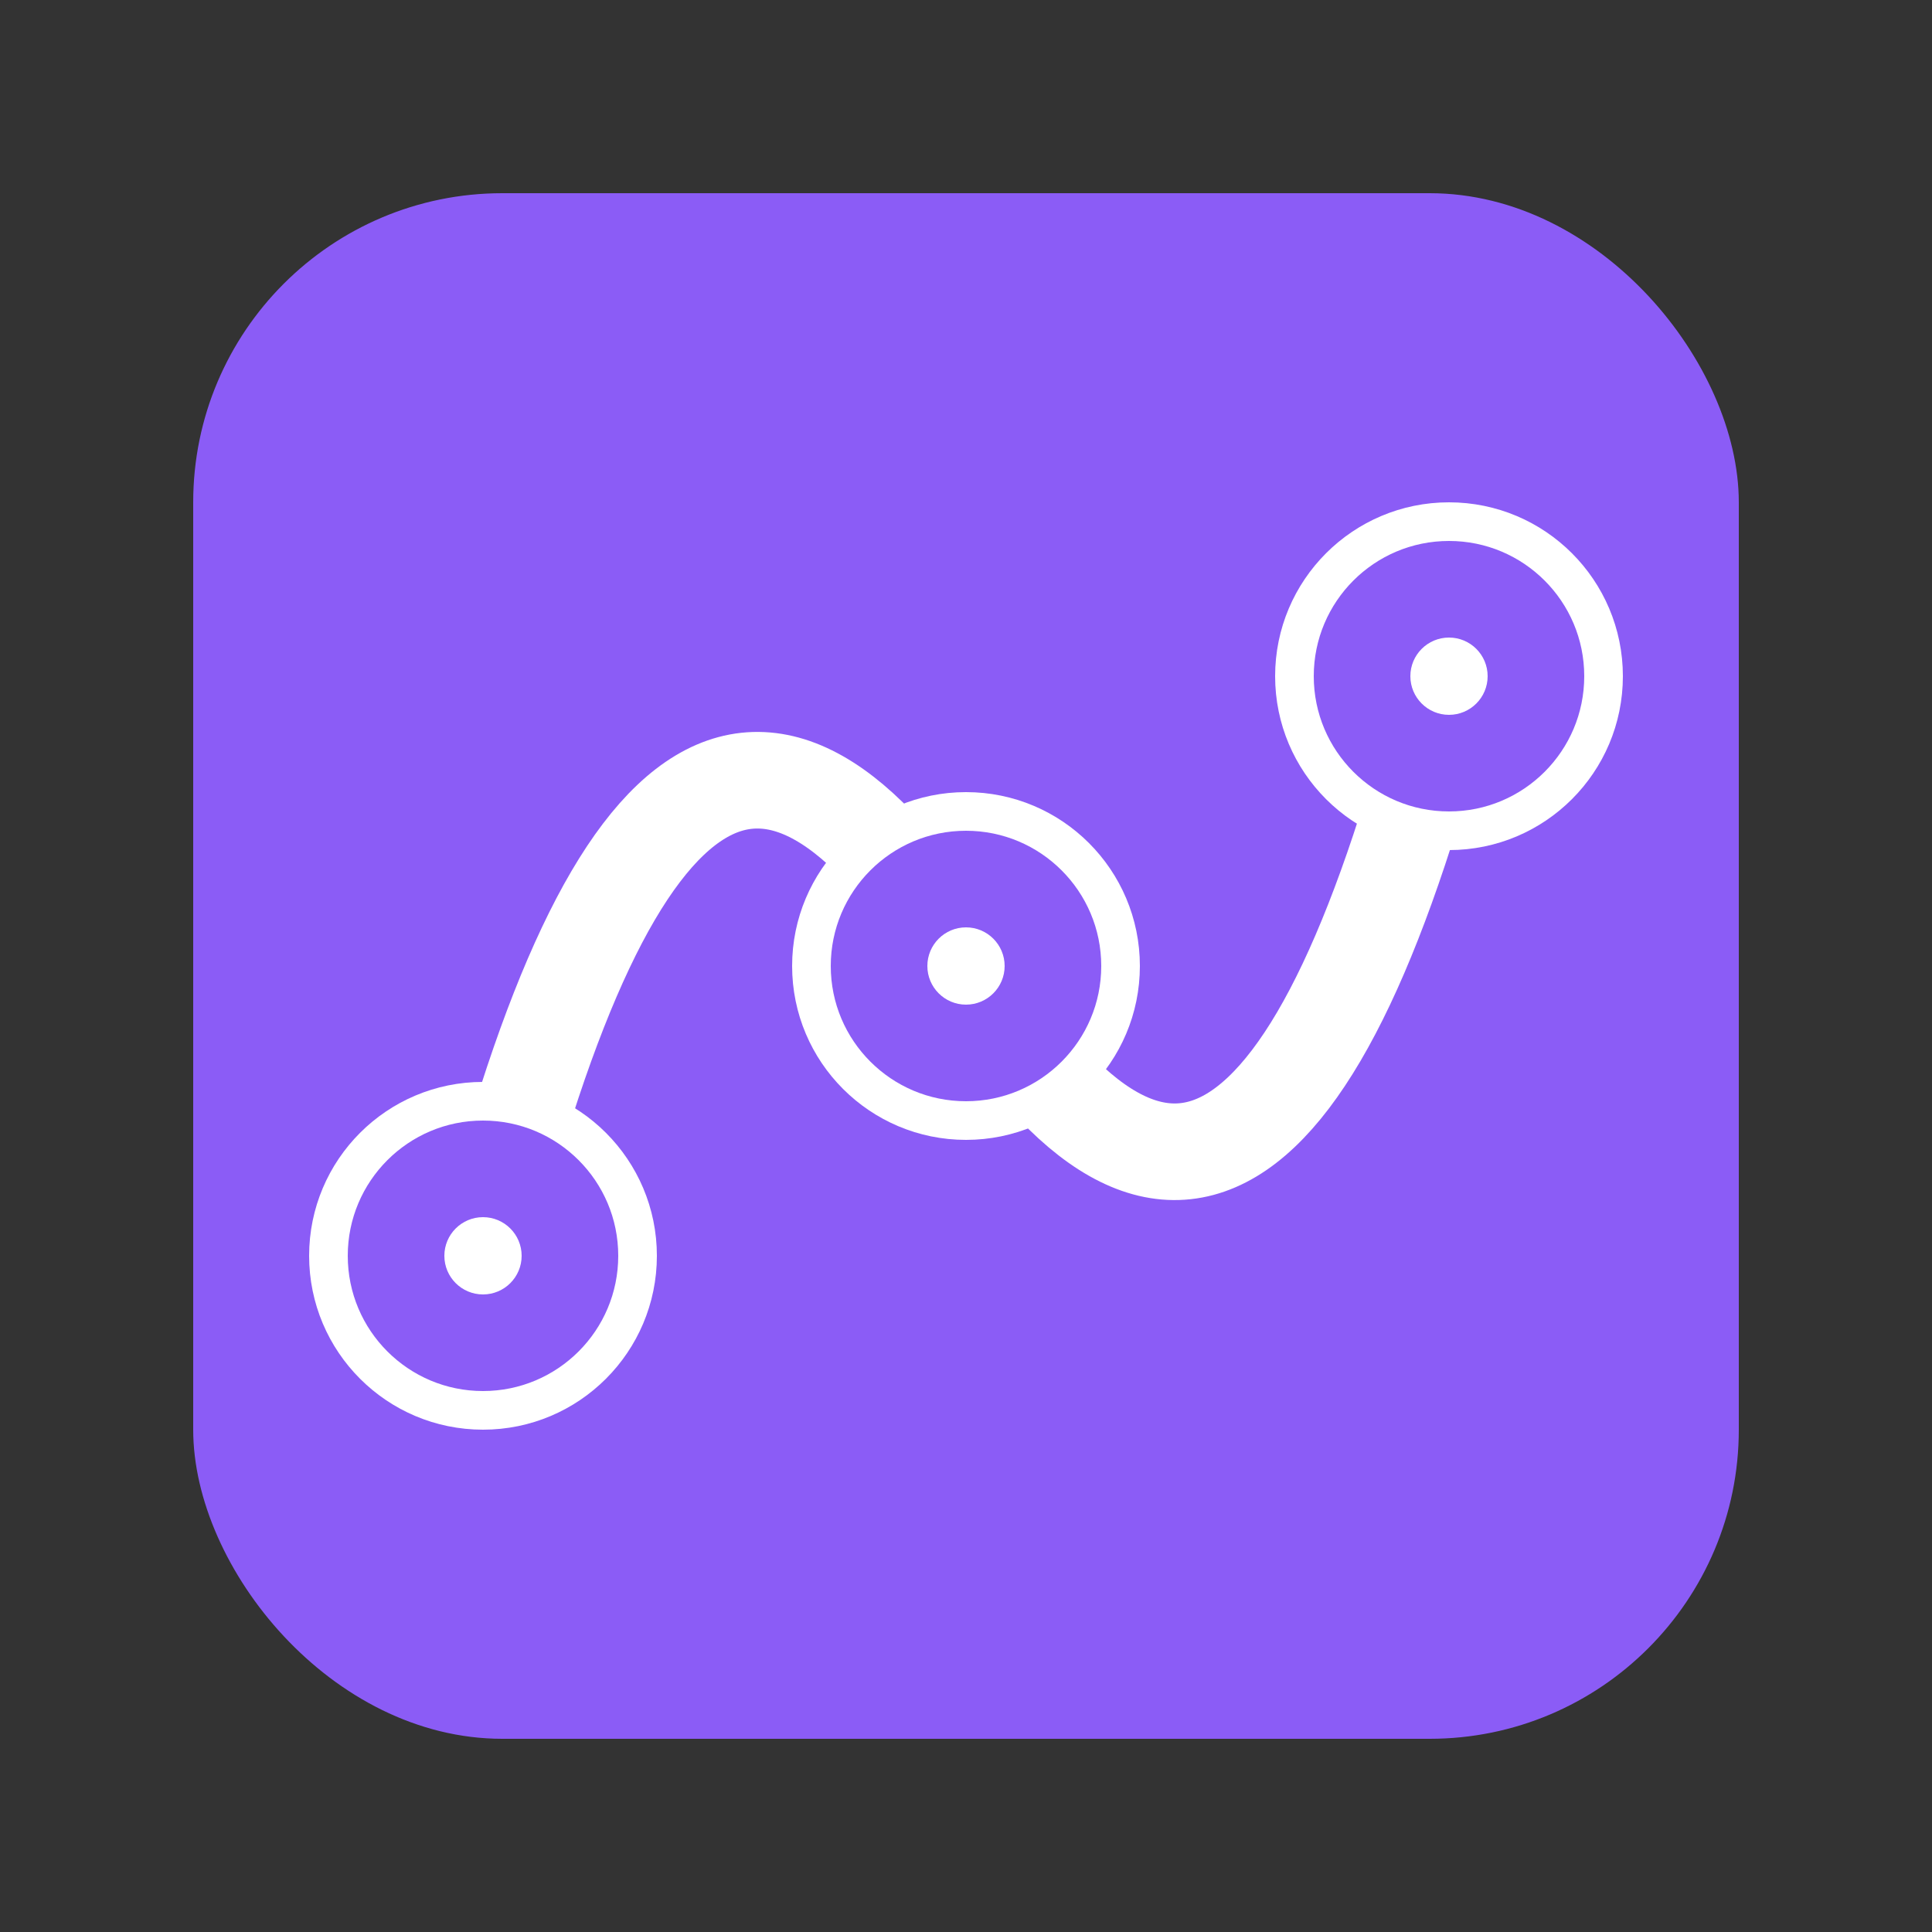 <svg width="100" height="100" viewBox="0 0 100 100" xmlns="http://www.w3.org/2000/svg">
  <rect x="0" y="0" width="100" height="100" fill="#333333" stroke="none"/>
  <!-- Background -->
  <rect x="10" y="10" width="80" height="80" rx="16" fill="#8b5cf6" />

  <!-- Stylized nonlinear path/graph -->
  <path d="M25 65
           Q35 25, 50 50
           T75 35"
        stroke="white"
        stroke-width="5"
        stroke-linecap="round"
        fill="none" />

  <!-- GitHub issue icons (circle with dot) -->
  <circle cx="25" cy="65" r="8" stroke="white" stroke-width="2" fill="#8b5cf6" />
  <circle cx="25" cy="65" r="2" fill="white" />

  <circle cx="50" cy="50" r="8" stroke="white" stroke-width="2" fill="#8b5cf6" />
  <circle cx="50" cy="50" r="2" fill="white" />

  <circle cx="75" cy="35" r="8" stroke="white" stroke-width="2" fill="#8b5cf6" />
  <circle cx="75" cy="35" r="2" fill="white" />
</svg>
